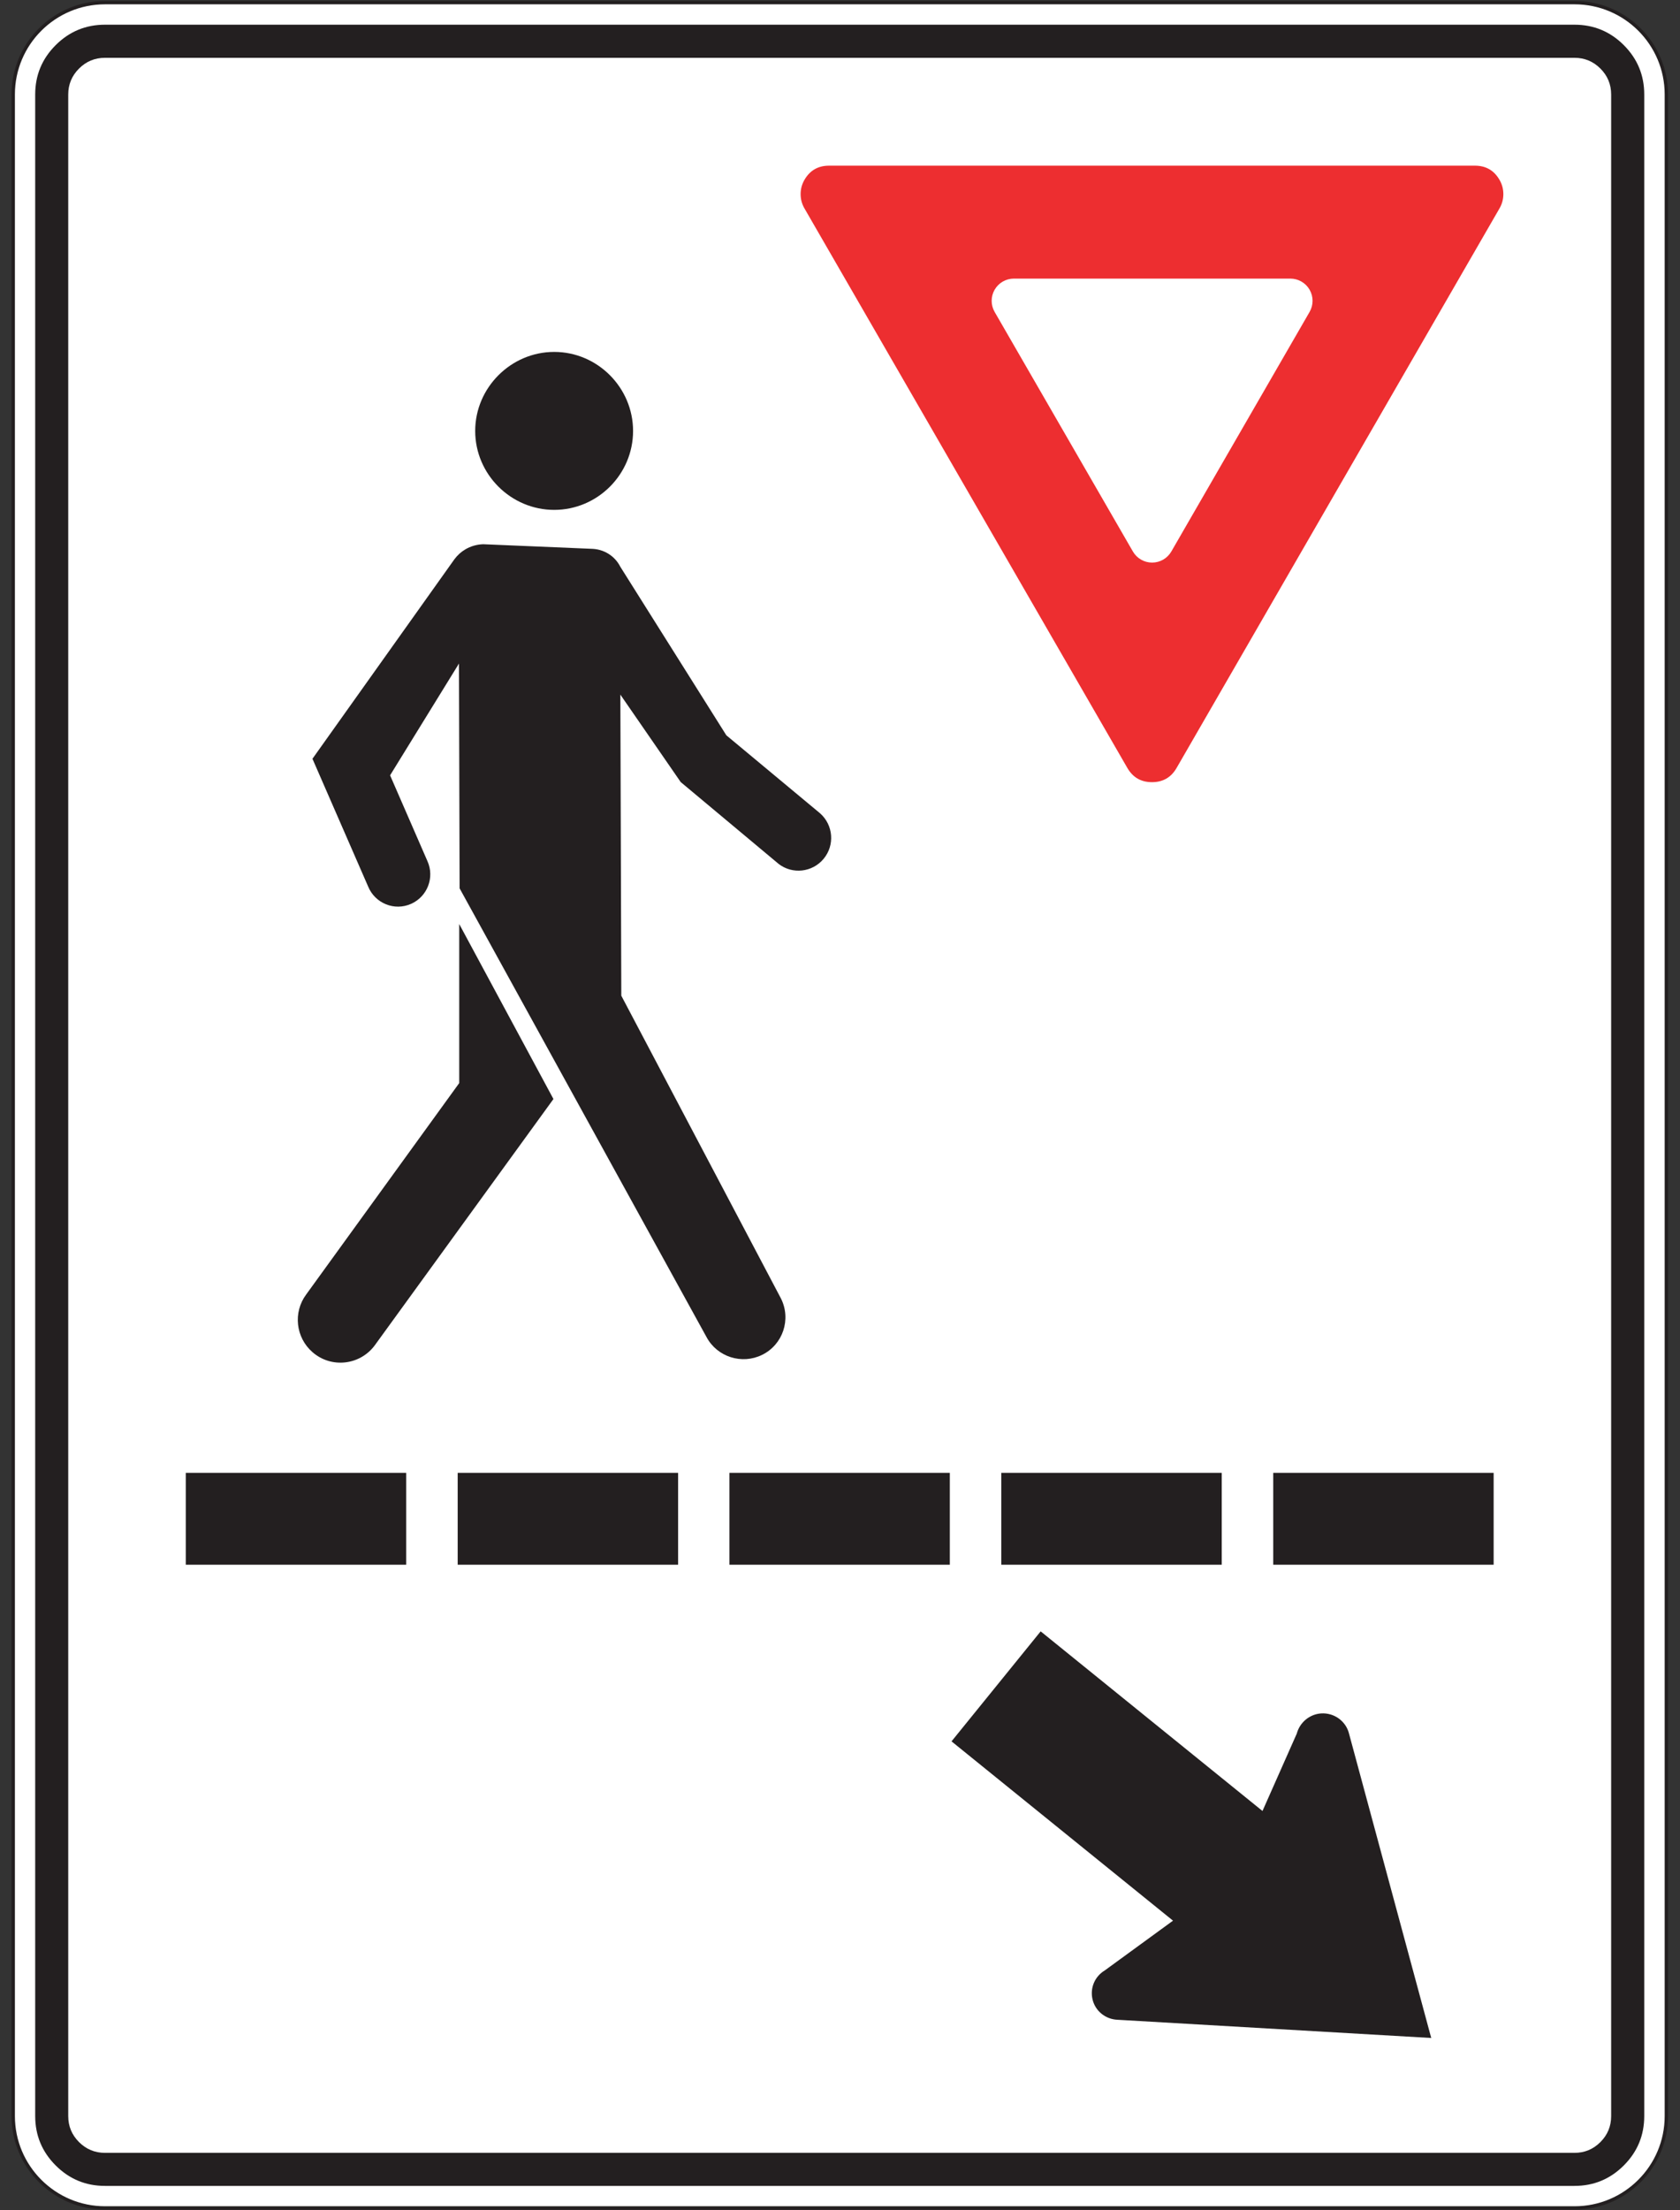 <?xml version="1.0" encoding="UTF-8" standalone="no"?>
<!-- Created with Inkscape (http://www.inkscape.org/) -->

<svg
   version="1.1"
   id="svg2"
   xml:space="preserve"
   width="144"
   height="189.333"
   viewBox="0 0 144 189.333"
   sodipodi:docname="P-270-2-G-900x1200(12).eps"
   xmlns:inkscape="http://www.inkscape.org/namespaces/inkscape"
   xmlns:sodipodi="http://sodipodi.sourceforge.net/DTD/sodipodi-0.dtd"
   xmlns="http://www.w3.org/2000/svg"
   xmlns:svg="http://www.w3.org/2000/svg"><rect x="0" y="0" width="144" height="189.333" fill="#333333" stroke="none"/><defs
     id="defs6" /><sodipodi:namedview
     id="namedview4"
     pagecolor="#ffffff"
     bordercolor="#666666"
     borderopacity="1.0"
     inkscape:pageshadow="2"
     inkscape:pageopacity="0.0"
     inkscape:pagecheckerboard="0" /><g
     id="g8"
     inkscape:groupmode="layer"
     inkscape:label="ink_ext_XXXXXX"
     transform="matrix(1.333,0,0,-1.333,0,189.333)"><g
       id="g10"
       transform="scale(0.1)"><path
         d="M 8.504,60.406 C 8.504,27.801 34.965,1.34 67.574,1.34 v 0 H 1012.46 v 0 c 32.61,0 59.04,26.461 59.04,59.066 v 0 1299.224 0 c 0,32.6 -26.43,59.03 -59.04,59.03 v 0 H 67.574 v 0 c -32.609,0 -59.07,-26.43 -59.07,-59.03 v 0 V 60.406"
         style="fill:#ffffff;fill-opacity:1;fill-rule:evenodd;stroke:none"
         id="path12" /><path
         d="M 8.504,60.406 C 8.504,27.801 34.965,1.34 67.574,1.34 v 0 H 1012.46 v 0 c 32.61,0 59.04,26.461 59.04,59.066 v 0 1299.224 0 c 0,32.6 -26.43,59.03 -59.04,59.03 v 0 H 67.574 v 0 c -32.609,0 -59.07,-26.43 -59.07,-59.03 v 0 z"
         style="fill:none;stroke:#231f20;stroke-width:2.16;stroke-linecap:butt;stroke-linejoin:miter;stroke-miterlimit:22.926;stroke-dasharray:none;stroke-opacity:1"
         id="path14" /><path
         d="m 22.633,60.395 c 0,-12.391 4.387,-22.969 13.156,-31.738 8.773,-8.774 19.348,-13.16 31.742,-13.16 v 0 H 1012.41 v 0 c 12.39,0 22.97,4.387 31.73,13.156 8.76,8.762 13.14,19.348 13.14,31.742 v 0 1299.216 0 c 0,12.39 -4.38,22.97 -13.14,31.73 -8.76,8.76 -19.34,13.14 -31.73,13.14 v 0 H 67.531 v 0 c -12.399,0 -22.98,-4.39 -31.746,-13.15 -8.766,-8.76 -13.152,-19.33 -13.152,-31.72 v 0 V 60.395"
         style="fill:#231f20;fill-opacity:1;fill-rule:evenodd;stroke:none"
         id="path16" /><path
         d="m 43.875,60.375 c 0,-6.523 2.309,-12.09 6.93,-16.711 4.617,-4.617 10.188,-6.926 16.707,-6.926 v 0 H 1012.39 v 0 c 6.52,0 12.08,2.309 16.69,6.922 4.62,4.617 6.92,10.188 6.92,16.715 v 0 1299.215 0 c 0,6.52 -2.3,12.09 -6.91,16.69 -4.61,4.61 -10.18,6.92 -16.7,6.92 v 0 H 67.512 v 0 c -6.527,0 -12.101,-2.31 -16.719,-6.93 -4.609,-4.61 -6.918,-10.17 -6.918,-16.68 v 0 V 60.375"
         style="fill:#ffffff;fill-opacity:1;fill-rule:evenodd;stroke:none"
         id="path18" /><path
         d="M 611.852,301.203 754.266,185.961 710.391,153.98 v 0 c -6.438,-3.867 -9.567,-11.253 -7.887,-18.542 1.715,-7.528 8.359,-12.848 16.035,-13.168 v 0 l 201.766,-11.7 -52.828,195.508 v 0 c -1.981,8.117 -9.567,13.61 -17.954,13.082 -7.41,-0.504 -13.73,-5.73 -15.679,-12.996 v 0 l -22.059,-49.754 0.031,0.031 -142.648,115.457 -57.316,-70.695"
         style="fill:#231f20;fill-opacity:1;fill-rule:evenodd;stroke:none"
         id="path20" /><path
         d="M 261.195,473.777 H 119.461 v -59.054 h 141.734 v 59.054"
         style="fill:#231f20;fill-opacity:1;fill-rule:evenodd;stroke:none"
         id="path22" /><path
         d="M 436.035,473.777 H 294.301 v -59.054 h 141.734 v 59.054"
         style="fill:#231f20;fill-opacity:1;fill-rule:evenodd;stroke:none"
         id="path24" /><path
         d="M 610.754,473.777 H 469.023 v -59.054 h 141.731 v 59.054"
         style="fill:#231f20;fill-opacity:1;fill-rule:evenodd;stroke:none"
         id="path26" /><path
         d="M 785.598,473.777 H 643.863 v -59.054 h 141.735 v 59.054"
         style="fill:#231f20;fill-opacity:1;fill-rule:evenodd;stroke:none"
         id="path28" /><path
         d="M 960.438,473.777 H 818.703 v -59.054 h 141.735 v 59.054"
         style="fill:#231f20;fill-opacity:1;fill-rule:evenodd;stroke:none"
         id="path30" /><path
         d="M 973.215,1281.27 765.563,921.625 v 0 c -5.102,-8.84 -14.532,-14.281 -24.739,-14.281 -10.207,0 -19.64,5.441 -24.746,14.281 v 0 L 508.43,1281.27 v 0 c -5.102,8.84 -5.102,19.73 0,28.57 5.105,8.84 14.535,14.29 24.742,14.29 v 0 h 415.301 v 0 c 10.203,0 19.636,-5.45 24.742,-14.29 5.105,-8.84 5.105,-19.73 0,-28.57"
         style="fill:#ffffff;fill-opacity:1;fill-rule:evenodd;stroke:none"
         id="path32" /><path
         d="M 964.227,1286.45 756.574,926.805 v 0 c -3.515,-6.094 -8.793,-9.145 -15.828,-9.145 -7.039,0 -12.32,3.051 -15.84,9.145 v 0 L 517.258,1286.45 v 0 c -1.633,2.83 -2.449,5.88 -2.449,9.14 0,3.27 0.816,6.32 2.449,9.15 3.519,6.1 8.801,9.14 15.836,9.14 v 0 h 415.297 v 0 c 7.043,0 12.32,-3.04 15.836,-9.14 1.632,-2.83 2.449,-5.88 2.449,-9.15 0,-3.26 -0.817,-6.31 -2.449,-9.14"
         style="fill:#ed2e30;fill-opacity:1;fill-rule:evenodd;stroke:none"
         id="path34" /><path
         d="m 842.086,1219.88 -88.887,-153.95 v 0 c -2.551,-4.43 -7.269,-7.15 -12.371,-7.15 -5.101,0 -9.816,2.72 -12.371,7.15 v 0 l -88.887,153.95 v 0 c -2.55,4.42 -2.55,9.86 0,14.28 2.555,4.42 7.27,7.14 12.371,7.14 v 0 h 177.77 v 0 c 5.105,0 9.824,-2.72 12.375,-7.14 2.551,-4.42 2.551,-9.86 0,-14.28"
         style="fill:#ffffff;fill-opacity:1;fill-rule:evenodd;stroke:none"
         id="path36" /><path
         d="m 502.156,585.855 -102.648,194.579 -0.613,193.5 38.804,-56.204 62.992,-52.617 v 0 c 8.872,-6.843 21.657,-5.433 28.887,3.254 7.301,8.766 6.277,21.656 -2.18,29.215 v 0 l -60.355,50.207 -68.195,108.361 v 0 c -1.465,2.87 -3.539,5.33 -6.051,7.23 -3.383,2.53 -7.41,4 -11.613,4.23 v 0 l -70.504,2.97 v 0 c -4.047,-0.13 -8.02,-1.26 -11.504,-3.33 -2.742,-1.62 -5.106,-3.79 -7.028,-6.39 v 0 L 200.914,932.699 236.691,850.66 v 0 c 4.434,-10.894 16.989,-15.996 27.704,-11.176 10.429,4.664 15.148,16.942 10.484,27.368 v 0 l -24.043,55.207 44.289,71.839 0.41,-144.472 158.82,-288.481 v 0 c 6.84,-12.711 22.735,-17.757 35.727,-11.324 13.352,6.559 18.813,22.832 12.074,36.234"
         style="fill:#231f20;fill-opacity:1;fill-rule:evenodd;stroke:none"
         id="path38" /><path
         d="M 355.875,714.02 295.289,826.477 V 724.273 L 196.871,588.387 v 0 c -8.531,-11.508 -6.738,-27.703 4.102,-37.086 11.996,-10.434 30.265,-8.457 39.851,4.207 v 0 L 355.875,714.02"
         style="fill:#231f20;fill-opacity:1;fill-rule:evenodd;stroke:none"
         id="path40" /><path
         d="m 356.355,1194.18 c -27.781,0 -50.796,-22.94 -50.796,-50.8 0,-27.93 23.015,-50.72 50.796,-50.72 27.856,0 50.719,22.79 50.719,50.72 0,27.86 -22.863,50.8 -50.719,50.8"
         style="fill:#231f20;fill-opacity:1;fill-rule:evenodd;stroke:none"
         id="path42" /></g></g></svg>
